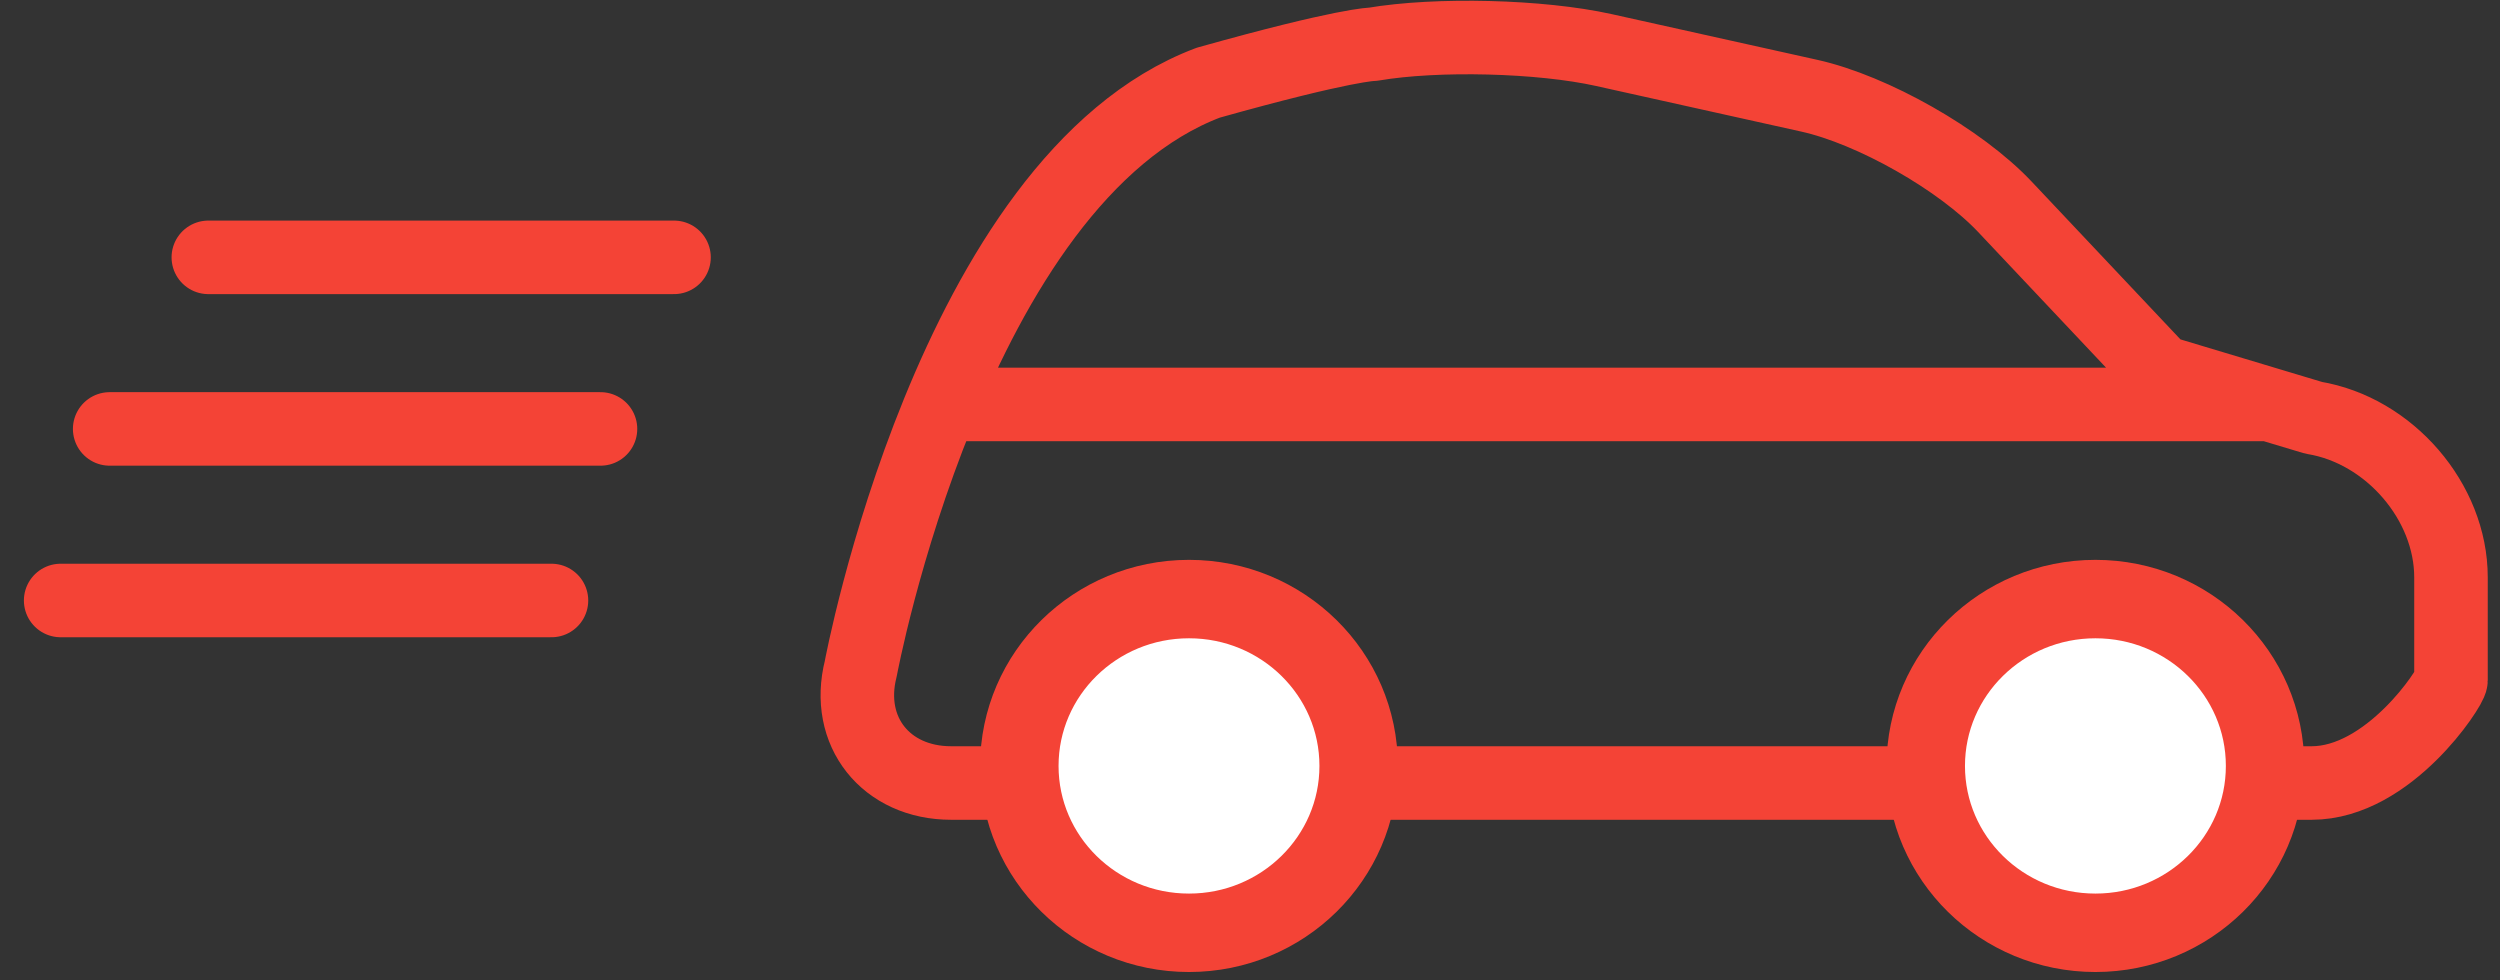 ﻿<svg class="car" width="102" height="40" xmlns="http://www.w3.org/2000/svg">
	<rect width="100%" height="100%" fill="#333333" stroke="none"/>
	<g transform="translate(2 1)" stroke="#F44336" fill="none" fill-rule="evenodd" stroke-linecap="round" stroke-linejoin="round">
		<path class="car__body" d="M47.293 2.375C52.927.792 54.017.805 54.017.805c2.613-.445 6.838-.337 9.42.237l8.381 1.863c2.59.576 6.164 2.606 7.98 4.531l6.348 6.732 6.245 1.877c3.098.508 5.609 3.431 5.609 6.507v4.206c0 .29-2.536 4.189-5.687 4.189H36.808c-2.655 0-4.34-2.1-3.688-4.67 0 0 3.71-19.944 14.173-23.902zM36.5 15.5h54.01" stroke-width="3"/>
		<ellipse class="car__wheel--left" stroke-width="3.2" fill="#fff" cx="83.493" cy="30.25" rx="6.922" ry="6.808"/>
		<ellipse class="car__wheel--right" stroke-width="3.2" fill="#fff" cx="46.511" cy="30.25" rx="6.922" ry="6.808"/>
		<path class="car__line car__line--top" d="M22.5 16.5H2.475" stroke-width="3"/>
		<path class="car__line car__line--middle" d="M20.5 23.5H.475" stroke-width="3"/>
		<path class="car__line car__line--bottom" d="M25.5 9.5h-19" stroke-width="3"/>
	</g>
</svg>